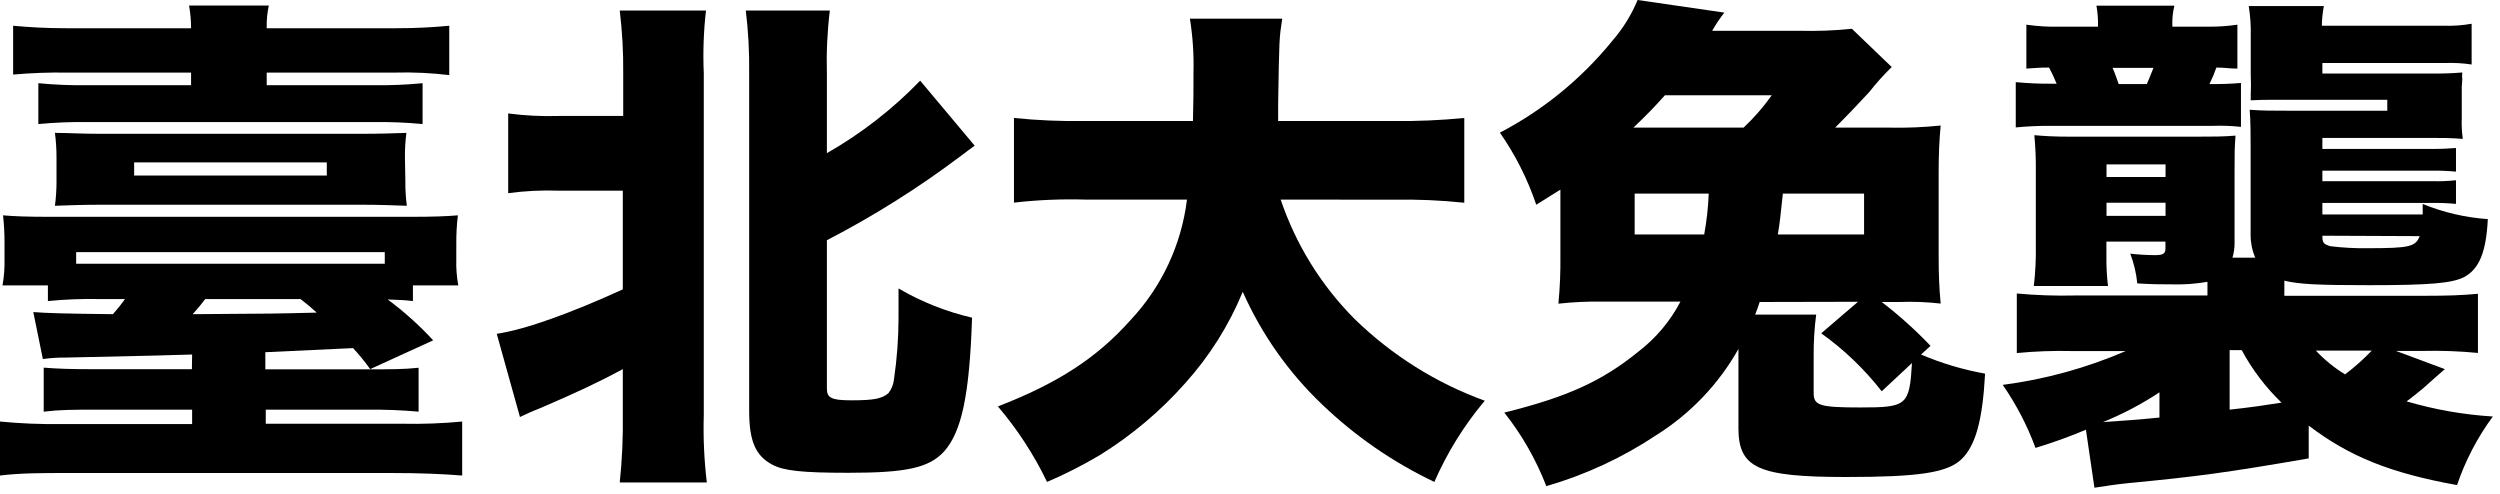 <svg width="238" height="47" viewBox="0 0 238 47" fill="none" xmlns="http://www.w3.org/2000/svg">
<g clip-path="url(#clip0_197_9648)">
<path d="M18.29 33.75C15.75 33.84 15.07 33.84 6.29 34.04C5.551 34.032 4.812 34.079 4.08 34.18L3.17 29.71C4.42 29.81 6.17 29.86 10.75 29.91C11.161 29.453 11.545 28.972 11.9 28.47H9.46C7.824 28.437 6.188 28.5 4.56 28.66V27.17H0.24C0.388 26.332 0.452 25.481 0.43 24.63V23.09C0.431 22.225 0.384 21.36 0.29 20.5C1.29 20.59 2.64 20.64 4.56 20.64H39.22C41.22 20.64 42.53 20.59 43.59 20.5C43.483 21.393 43.433 22.291 43.44 23.19V24.67C43.413 25.508 43.477 26.346 43.63 27.17H39.31V28.66C38.4 28.56 38.26 28.56 36.91 28.51C38.471 29.669 39.921 30.971 41.24 32.4L35.24 35.14C34.743 34.437 34.198 33.769 33.61 33.14L25.26 33.53V35.16H35.1C37.16 35.16 38.46 35.16 39.85 35.01V39.19C38.237 39.047 36.619 38.983 35 39H25.3V40.34H38.3C40.203 40.381 42.106 40.31 44 40.13V45.27C42.08 45.12 40 45.03 37.18 45.03H6.62C3.89 45.03 1.97 45.03 0 45.27V40.13C1.931 40.317 3.87 40.397 5.81 40.37H18.29V39H9.29C6.94 39 5.79 39 4.16 39.19V35C5.55 35.1 6.36 35.15 9.39 35.15H18.27L18.29 33.75ZM37.59 2.69C39.7 2.69 41.33 2.59 42.77 2.45V7.15C41.051 6.944 39.32 6.864 37.59 6.91H25.39V8.11H35.57C37.126 8.135 38.681 8.071 40.23 7.92V11.81C38.681 11.662 37.126 11.599 35.57 11.62H8.4C6.814 11.598 5.229 11.661 3.65 11.81V7.92C5.228 8.073 6.814 8.137 8.4 8.11H18.19V6.91H6.34C4.641 6.885 2.942 6.948 1.25 7.1V2.45C2.74 2.59 4.32 2.69 6.53 2.69H18.19C18.19 1.966 18.126 1.243 18 0.53H25.59C25.438 1.24 25.37 1.965 25.39 2.69H37.59ZM38.59 17.23C38.581 18.019 38.628 18.808 38.73 19.59C37.24 19.54 36.14 19.49 34.27 19.49H9.7C7.87 19.49 6.7 19.54 5.23 19.59C5.331 18.824 5.381 18.052 5.38 17.28V15C5.381 14.214 5.331 13.429 5.23 12.65C6.48 12.65 7.63 12.74 9.7 12.74H34.23C36.29 12.74 37.44 12.69 38.69 12.65C38.589 13.429 38.542 14.214 38.55 15L38.59 17.23ZM7.25 25.11H36.63V24H7.25V25.11ZM12.77 16.71H31.11V15.46H12.77V16.71ZM19.54 28.47C19.164 28.97 18.764 29.45 18.34 29.91C26.21 29.86 26.21 29.86 30.15 29.76C29.659 29.304 29.145 28.873 28.61 28.47H19.54Z" fill="black"/>
<path d="M53.18 18.15C51.576 18.096 49.971 18.176 48.38 18.39V10.8C49.971 11.009 51.576 11.089 53.18 11.04H59.33V7C59.35 4.995 59.24 2.991 59 1H67.21C66.982 2.991 66.912 4.998 67 7V39.5C66.937 41.648 67.034 43.797 67.29 45.93H59C59.228 43.761 59.325 41.581 59.29 39.4V35.14C56.89 36.44 54.73 37.44 51.37 38.88C50.5 39.22 50.12 39.41 49.5 39.7L47.29 31.78C50.12 31.35 54.39 29.78 59.29 27.55V18.15H53.18ZM78.72 37C78.72 37.87 79.15 38.11 81.03 38.11C83.19 38.11 83.96 37.96 84.58 37.43C84.88 37.042 85.064 36.578 85.11 36.09C85.392 34.166 85.536 32.224 85.54 30.28V27.46C87.719 28.737 90.079 29.674 92.54 30.24C92.3 37.64 91.54 41.14 89.85 43.01C88.41 44.55 86.25 45.01 80.78 45.01C76.36 45.01 74.63 44.82 73.53 44.24C71.9 43.38 71.32 41.94 71.32 39.1V7C71.348 4.995 71.241 2.991 71 1H79C78.757 2.99 78.664 4.996 78.72 7V14.58C81.993 12.713 84.982 10.39 87.6 7.68L92.79 13.87C92.26 14.26 92.12 14.35 91.44 14.87C87.43 17.887 83.176 20.563 78.72 22.87V37Z" fill="black"/>
<path d="M121.92 19C123.359 23.261 125.753 27.137 128.92 30.33C132.459 33.792 136.697 36.459 141.35 38.15C139.387 40.483 137.77 43.086 136.55 45.88C132.61 44.006 128.998 41.511 125.85 38.49C122.66 35.447 120.099 31.809 118.31 27.78C116.997 30.968 115.147 33.908 112.84 36.47C110.471 39.147 107.721 41.462 104.68 43.34C103.071 44.295 101.4 45.144 99.68 45.88C98.434 43.293 96.861 40.877 95 38.69C100.71 36.48 104.41 34.08 107.62 30.48C110.588 27.323 112.473 23.301 113 19H103.3C101.039 18.935 98.777 19.032 96.53 19.29V11.23C98.762 11.459 101.006 11.555 103.25 11.52H113.57C113.62 9.6 113.62 8.52 113.62 6.91C113.665 5.193 113.551 3.476 113.28 1.78H122.07C121.78 3.65 121.78 3.65 121.68 9.89V11.52H132.63C134.89 11.549 137.15 11.452 139.4 11.23V19.3C137.165 19.066 134.917 18.969 132.67 19.01L121.92 19Z" fill="black"/>
<path d="M179.91 12.15C181.526 12.184 183.142 12.117 184.75 11.95C184.61 13.54 184.56 14.69 184.56 16.51V24.34C184.56 26.16 184.61 27.34 184.75 28.9C183.446 28.75 182.132 28.699 180.82 28.75H179.14C180.797 30.019 182.352 31.417 183.79 32.93L182.88 33.75C184.838 34.585 186.885 35.196 188.98 35.57C188.74 40.04 188.07 42.44 186.72 43.73C185.37 45.02 182.59 45.41 175.72 45.41C167.37 45.41 165.5 44.55 165.5 40.76V33.22C163.617 36.568 160.925 39.39 157.67 41.43C154.453 43.573 150.925 45.209 147.21 46.28C146.237 43.758 144.889 41.398 143.21 39.28C149.21 37.79 152.53 36.28 155.98 33.47C157.645 32.195 159.011 30.57 159.98 28.71H152.63C151.204 28.689 149.778 28.755 148.36 28.91C148.507 27.378 148.57 25.839 148.55 24.3V18.05C147.69 18.58 147.35 18.82 146.25 19.49C145.428 17.051 144.263 14.741 142.79 12.63C146.914 10.474 150.555 7.5 153.49 3.89C154.497 2.731 155.311 1.418 155.9 0L164.16 1.2C163.728 1.745 163.34 2.323 163 2.93H171.3C172.969 2.975 174.639 2.912 176.3 2.74L180.09 6.38C179.318 7.135 178.596 7.94 177.93 8.79C176.73 10.08 175.72 11.14 174.71 12.15H179.91ZM165.99 12.15C166.983 11.215 167.881 10.183 168.67 9.07H158.5C157.5 10.18 156.77 10.95 155.5 12.15H165.99ZM155.62 18.43V22.32H162.24C162.477 21.035 162.62 19.735 162.67 18.43H155.62ZM167.52 28.75C167.33 29.33 167.28 29.47 167.09 29.95H172.9C172.73 31.256 172.65 32.573 172.66 33.89V37.4C172.66 38.6 173.19 38.79 177.12 38.79C181.54 38.79 181.78 38.6 182.02 34.56L179.14 37.25C177.495 35.143 175.555 33.284 173.38 31.73L176.88 28.73L167.52 28.75ZM177.46 22.32V18.43H169.73C169.49 20.69 169.44 21.17 169.25 22.32H177.46Z" fill="black"/>
<path d="M210.15 26.83C208.991 27.03 207.815 27.111 206.64 27.07C205.64 27.07 204.96 27.07 203.47 26.98C203.373 26.011 203.148 25.06 202.8 24.15C203.58 24.239 204.365 24.285 205.15 24.29C205.92 24.29 206.15 24.15 206.15 23.67V23H200.53V24.44C200.52 25.372 200.571 26.304 200.68 27.23H193.62C193.773 25.922 193.836 24.606 193.81 23.29V16.37C193.826 15.202 193.779 14.033 193.67 12.87C194.67 12.96 195.67 13.01 196.93 13.01H209.22C210.71 13.01 211.67 13.01 212.82 12.91C212.73 14.26 212.73 14.35 212.73 16.32V23.14C212.734 23.611 212.666 24.079 212.53 24.53H214.7C214.406 23.848 214.256 23.113 214.26 22.37V14C214.26 12.8 214.26 11.6 214.17 10.45C215.42 10.54 216.17 10.54 217.86 10.54H227.27V9.5H216.87C215.38 9.5 215.23 9.5 214.27 9.55V9C214.302 8.377 214.302 7.753 214.27 7.13V3.36C214.293 2.429 214.229 1.499 214.08 0.58H221.23C221.112 1.197 221.048 1.822 221.04 2.45H232.66C233.544 2.479 234.429 2.416 235.3 2.26V6.14C234.443 6.011 233.576 5.964 232.71 6H221.09V7H231.41C232.411 7.017 233.412 6.984 234.41 6.9C234.382 7.122 234.382 7.348 234.41 7.57C234.363 8.002 234.346 8.436 234.36 8.87V11.22C234.33 11.888 234.364 12.558 234.46 13.22C233.16 13.13 232.68 13.13 231.46 13.13H221.09V14.18H231.55C232.55 14.18 233.28 14.13 233.81 14.09V16.34C233.059 16.267 232.304 16.237 231.55 16.25H221.09V17.25H231.55C232.304 17.269 233.059 17.239 233.81 17.16V19.41C233.059 19.34 232.304 19.309 231.55 19.32H221.09V20.42H230.64V19.42C232.617 20.225 234.71 20.711 236.84 20.86C236.69 23.98 236.02 25.62 234.58 26.38C233.43 26.96 231.36 27.15 225.58 27.15C220.64 27.15 218.86 27.06 217.47 26.72V28.16H230.62C233.12 28.16 234.32 28.11 235.9 27.97V33.6C234.129 33.428 232.349 33.365 230.57 33.41H228.1L232.75 35.14C232.08 35.72 231.6 36.14 230.69 36.96C230.26 37.3 229.88 37.64 229.11 38.21C231.783 38.998 234.538 39.481 237.32 39.65C235.854 41.638 234.704 43.841 233.91 46.18C227.52 45.03 223.63 43.44 219.79 40.52V43.64C211.92 45 209.23 45.36 202.56 46C201.22 46.14 200.69 46.24 199.39 46.43L198.58 40.91C197.011 41.571 195.409 42.148 193.78 42.64C192.998 40.516 191.949 38.5 190.66 36.64C194.694 36.115 198.635 35.031 202.37 33.42H197.23C195.484 33.378 193.738 33.442 192 33.61V27.94C193.851 28.111 195.711 28.174 197.57 28.13H210.15V26.83ZM199.73 2.54C199.748 1.87 199.698 1.2 199.58 0.54H207C206.841 1.194 206.777 1.868 206.81 2.54H210.21C211.143 2.549 212.076 2.485 213 2.35V6.53C212.18 6.53 211.84 6.43 211 6.43C210.814 6.967 210.594 7.492 210.34 8C211.341 8.017 212.342 7.983 213.34 7.9V12.08C212.464 11.982 211.581 11.948 210.7 11.98H195.26C194.138 11.973 193.017 12.023 191.9 12.13V7.82C193.033 7.927 194.171 7.978 195.31 7.97H195.79C195.58 7.443 195.34 6.929 195.07 6.43C194.07 6.43 193.78 6.48 192.91 6.53V2.35C193.959 2.502 195.02 2.565 196.08 2.54H199.73ZM205.58 37.35C203.888 38.468 202.089 39.416 200.21 40.18C201.84 40.08 203.71 39.94 205.58 39.75V37.35ZM206.16 16.85V15.65H200.54V16.85H206.16ZM206.16 20.55V19.3H200.54V20.55H206.16ZM204.38 8C204.58 7.52 204.67 7.33 205.01 6.46H201.12C201.41 7.13 201.46 7.37 201.7 8H204.38ZM212.26 39C214.42 38.76 215.43 38.61 217.2 38.33C215.685 36.87 214.406 35.183 213.41 33.33H212.26V39ZM220.47 33.38C221.29 34.255 222.225 35.016 223.25 35.64C224.156 34.956 225.005 34.2 225.79 33.38H220.47ZM221.09 22.44C221.09 23.11 221.19 23.25 221.86 23.44C223.038 23.584 224.224 23.647 225.41 23.63C229.41 23.63 229.97 23.48 230.35 22.48L221.09 22.44Z" fill="black"/>
</g>
<defs>
<clipPath id="clip0_197_9648">
<rect width="237.32" height="46.42" fill="white"/>
</clipPath>
</defs>
</svg>
